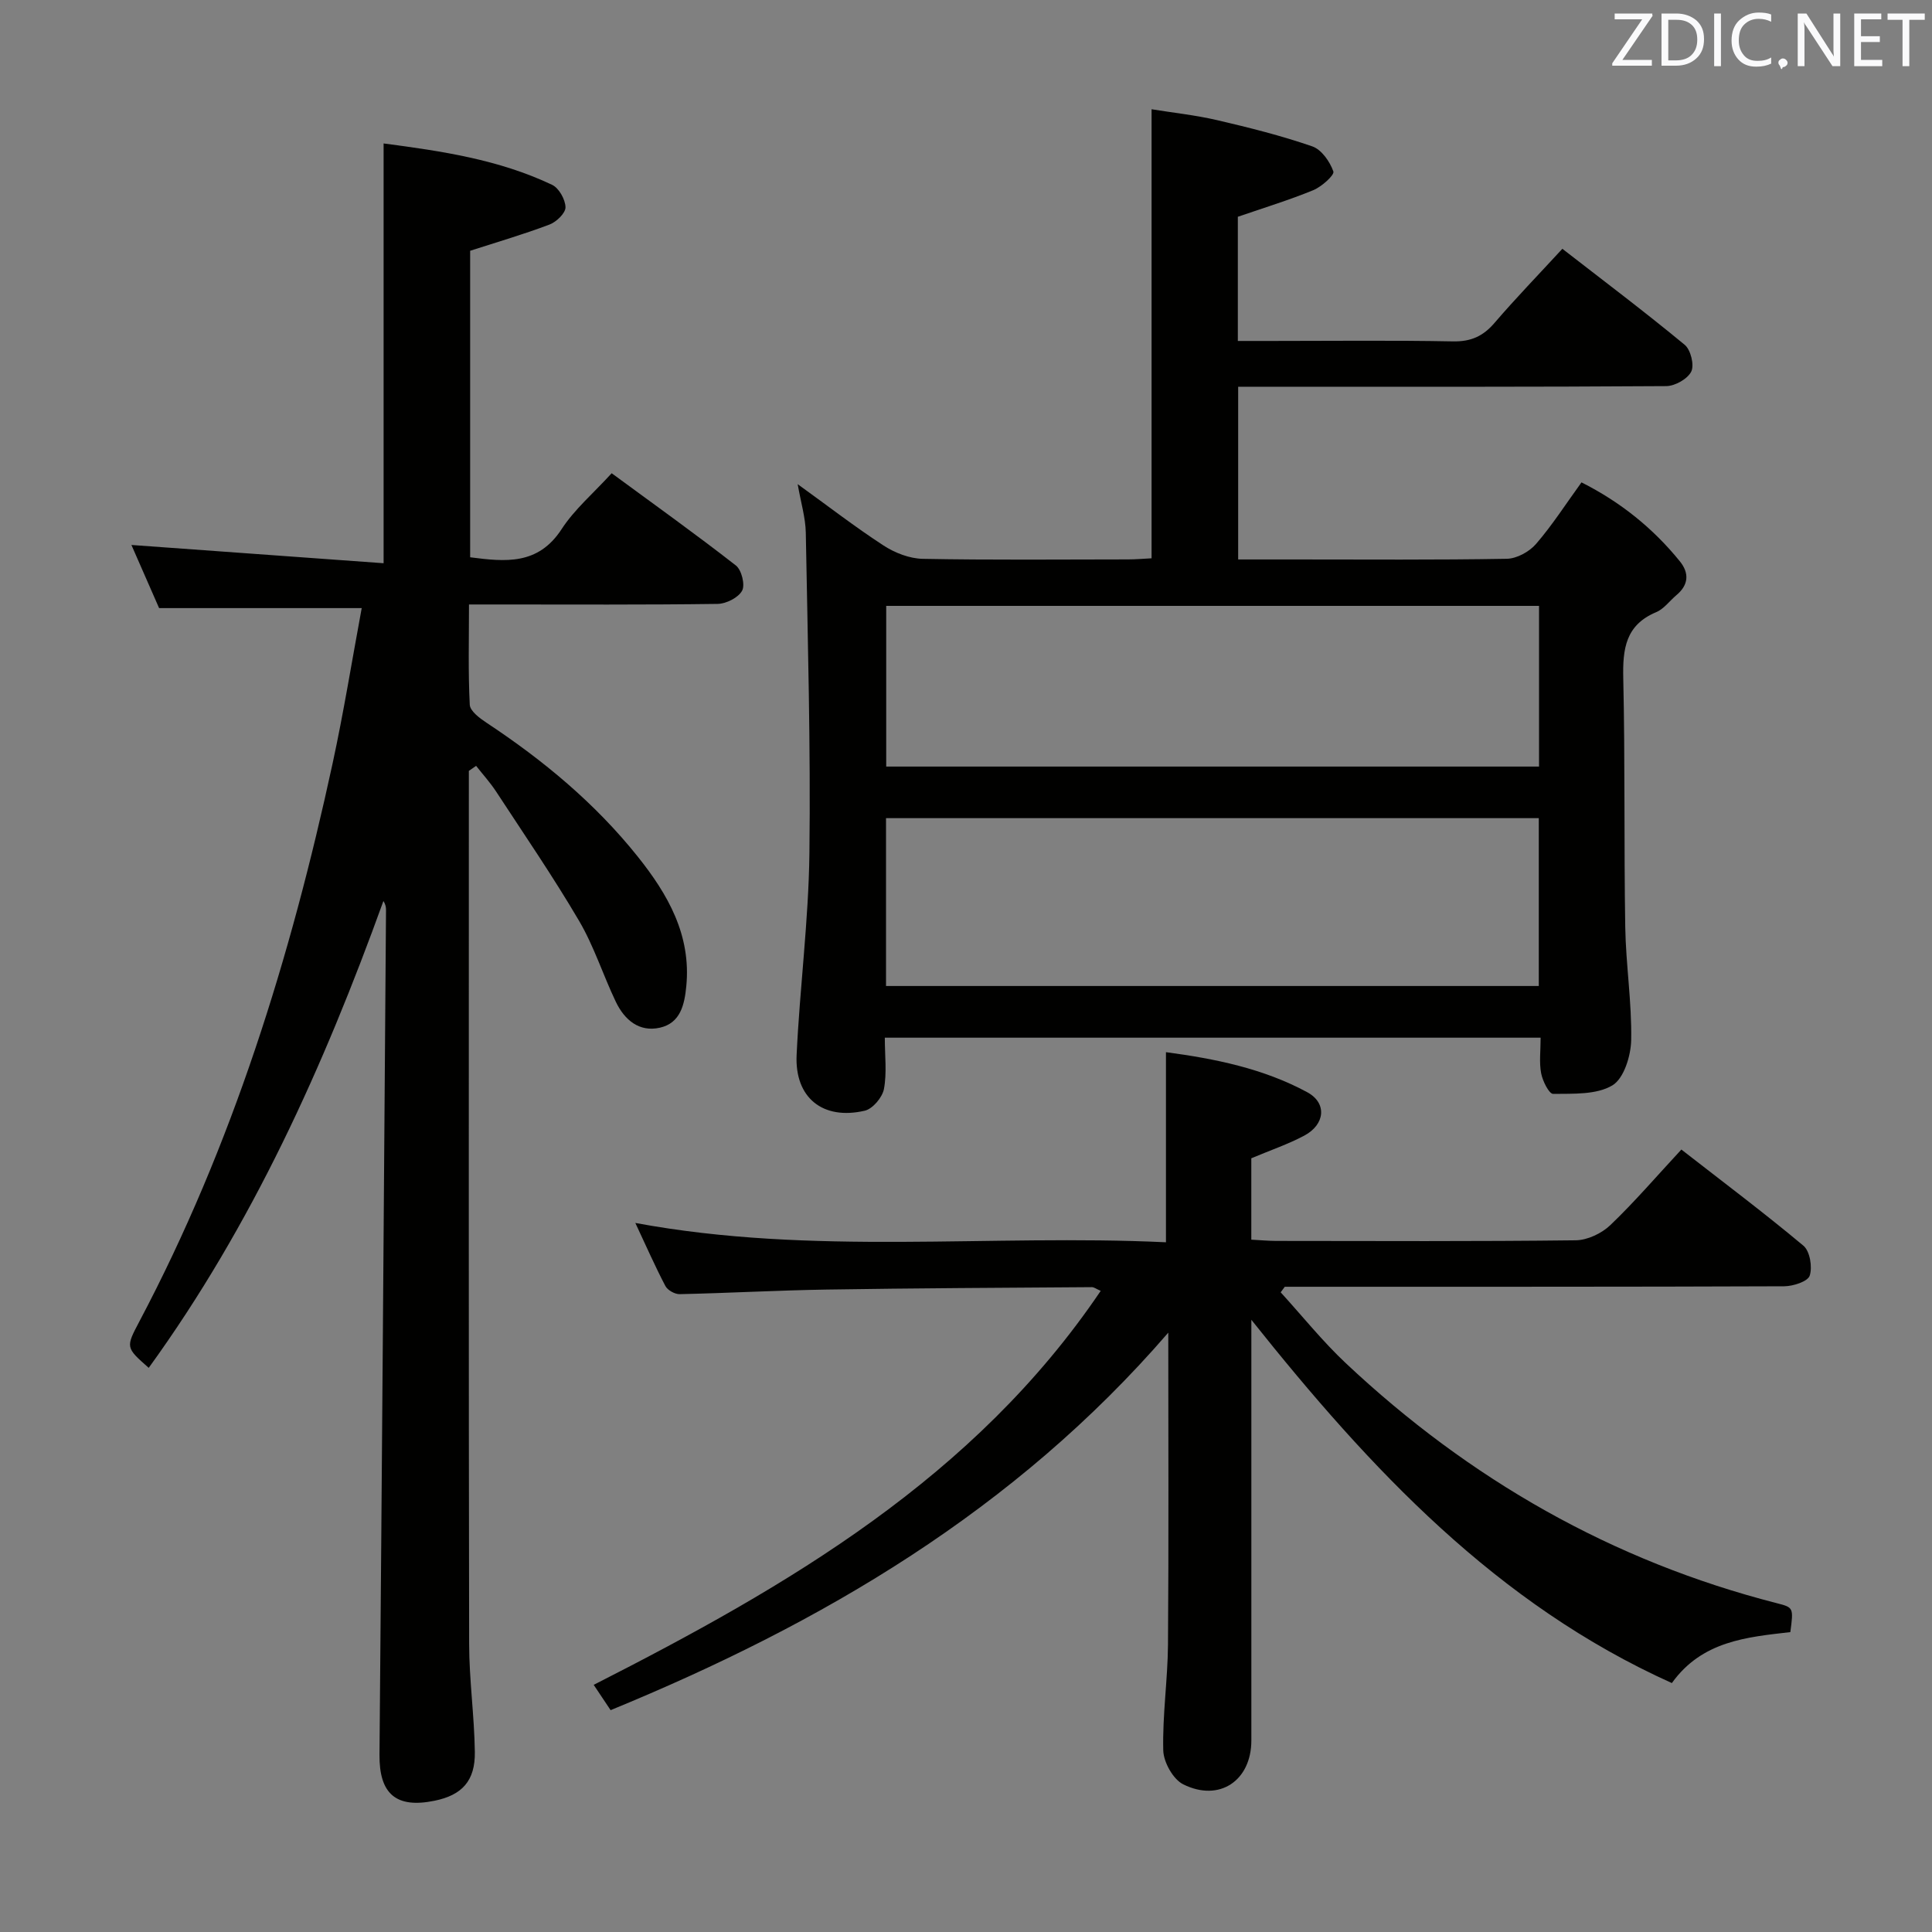 <svg enable-background="new 0 0 400 400" viewBox="0 0 400 400" xmlns="http://www.w3.org/2000/svg"><rect x="0" y="0" width="400" height="400" fill="#808080" stroke="none"/><path d="m256.35 80.07v35.76h11.63c14.66 0 29.33.12 43.99-.14 2.07-.04 4.65-1.45 6.04-3.06 3.36-3.88 6.15-8.25 9.42-12.76 8.02 4.04 14.79 9.46 20.37 16.35 1.98 2.45 1.81 4.89-.72 7-1.4 1.18-2.58 2.85-4.18 3.52-6.36 2.66-6.96 7.62-6.82 13.71.39 17.15.13 34.32.41 51.48.13 7.8 1.37 15.6 1.23 23.38-.06 3.28-1.51 7.99-3.9 9.41-3.31 1.97-8.1 1.7-12.26 1.76-.84.01-2.18-2.67-2.48-4.26-.43-2.24-.11-4.63-.11-7.38-45.3 0-90.31 0-135.78 0 0 3.73.45 7.28-.18 10.63-.33 1.74-2.33 4.11-3.97 4.49-8.67 2.01-14.52-2.67-14.11-11.52.65-13.93 2.48-27.83 2.65-41.76.27-22.13-.35-44.27-.75-66.41-.06-3.08-1-6.14-1.68-10.03 6.27 4.52 11.87 8.86 17.79 12.71 2.34 1.52 5.37 2.7 8.11 2.75 14.16.27 28.33.13 42.49.12 1.63 0 3.25-.15 4.88-.23 0-30.9 0-61.47 0-92.97 4.42.72 9.1 1.21 13.64 2.27 6.61 1.54 13.23 3.2 19.64 5.42 1.91.66 3.64 3.15 4.36 5.19.26.75-2.42 3.15-4.15 3.87-5.02 2.06-10.23 3.65-15.63 5.51v25.71h7.05c12.5 0 25-.15 37.49.09 3.71.07 6.23-1.06 8.59-3.81 4.43-5.16 9.17-10.05 14.06-15.36 8.65 6.71 17.14 13.11 25.33 19.88 1.24 1.02 2.02 4.18 1.36 5.53-.75 1.53-3.37 3.01-5.19 3.02-27.66.19-55.32.13-82.98.13-1.8 0-3.58 0-5.64 0zm-72.91 124.07h135.15c0-11.86 0-23.28 0-34.75-45.21 0-90.08 0-135.15 0zm.04-78.7v33.27h135.16c0-11.2 0-22.1 0-33.27-45.07 0-89.84 0-135.16 0z" fill="#010100"/><path d="m97.07 159.6v4.79c0 58.65-.05 117.31.06 175.96.01 7.46 1.08 14.92 1.18 22.38.09 5.99-2.67 8.93-8.32 10.09-8.01 1.65-11.49-1.43-11.42-9.52.5-58.29.92-116.59 1.35-174.88 0-.58-.08-1.17-.54-1.87-12.35 34.21-27.18 67.1-48.59 96.65-4.78-4.22-4.78-4.22-1.92-9.63 19.25-36.43 31.3-75.37 39.98-115.46 2.31-10.66 4.04-21.45 6.04-32.21-14.09 0-27.64 0-41.95 0-1.71-3.9-3.82-8.7-5.73-13.07 17.34 1.26 34.64 2.51 52.21 3.78 0-29.6 0-57.95 0-86.91 11.96 1.57 23.86 3.32 34.89 8.57 1.42.67 2.74 3.04 2.77 4.64.02 1.21-1.88 3.04-3.31 3.58-5.25 1.99-10.66 3.57-16.43 5.43v63.46c7.3.94 14.06 1.66 18.93-5.82 2.68-4.12 6.59-7.44 10.37-11.58 8.72 6.41 17.36 12.58 25.72 19.1 1.18.92 1.94 4 1.29 5.21-.78 1.44-3.28 2.71-5.06 2.74-15.16.21-30.33.12-45.49.12-1.8 0-3.59 0-6 0 0 7.23-.19 14.01.16 20.76.07 1.32 2.07 2.8 3.49 3.74 11.74 7.76 22.47 16.66 31.28 27.69 6.24 7.81 11.09 16.24 10.06 26.84-.37 3.83-1.21 7.62-5.45 8.59-4.33.98-7.35-1.63-9.14-5.36-2.65-5.54-4.52-11.5-7.61-16.76-5.36-9.13-11.37-17.89-17.17-26.76-1.23-1.88-2.76-3.56-4.15-5.33-.49.36-1 .7-1.5 1.04z" fill="#010100"/><path d="m227.89 267.26c-.94-.41-1.38-.77-1.82-.77-18.31.13-36.62.21-54.93.5-10.15.16-20.29.73-30.43.95-1 .02-2.5-.82-2.95-1.69-2.15-4.1-4.01-8.34-6.22-13.05 36.79 6.83 73.35 2.27 109.86 4 0-13.41 0-26.12 0-39.36 10.12 1.35 20.15 3.37 29.26 8.3 4.13 2.23 3.69 6.69-.63 8.98-3.34 1.78-6.98 3.01-10.96 4.69v8.03 8.82c1.97.1 3.58.26 5.18.26 20.67.02 41.33.12 61.99-.13 2.43-.03 5.37-1.43 7.16-3.14 5.02-4.8 9.57-10.11 14.71-15.65 8.65 6.74 17.14 13.11 25.27 19.91 1.34 1.12 1.89 4.41 1.3 6.2-.4 1.21-3.42 2.19-5.28 2.2-32.66.13-65.33.09-97.99.1-1.8 0-3.6 0-5.41 0-.28.38-.57.76-.85 1.15 4.48 4.91 8.66 10.14 13.49 14.68 25.56 24.02 55.12 40.95 89.22 49.68 3.48.89 3.48.92 2.81 5.99-9.02 1.04-18.28 1.83-24.53 10.55-36.22-16.31-62.32-44.16-87.06-75.21v6.1c0 27 .01 54 0 80.99 0 8.3-6.59 12.82-14.1 9.09-2.1-1.04-4.08-4.59-4.14-7.04-.18-7.29.92-14.6.98-21.9.16-21.15.06-42.31.06-64.58-31.79 36.8-71.65 60.17-115.46 78.16-1.13-1.69-2.21-3.31-3.5-5.24 40.31-20.51 78.83-42.89 104.97-81.57z" fill="#010100"/><g fill="#fafafb"><path d="m342.2 3.2-6.3 9.2h6.1v1.2h-8.2v-.5l6.2-9.1h-5.7v-1.2h7.8v.4z"/><path d="m344 13.7v-10.9h3.1c1.6 0 3 .5 4.1 1.4 1.1 1 1.6 2.2 1.6 3.9s-.5 3-1.6 4-2.5 1.5-4.2 1.5h-3zm1.4-9.6v8.4h1.6c1.4 0 2.5-.4 3.2-1.1.8-.8 1.2-1.8 1.2-3.2s-.4-2.4-1.2-3.1-1.8-1-3.1-1z"/><path d="m356.3 2.8v10.9h-1.4v-10.9z"/><path d="m366.6 13.2c-.8.4-1.8.6-3 .6-1.6 0-2.8-.5-3.7-1.5s-1.4-2.3-1.4-3.9c0-1.7.5-3.2 1.6-4.2s2.4-1.6 4-1.6c1 0 1.9.1 2.6.4v1.5c-.8-.4-1.6-.6-2.6-.6-1.2 0-2.2.4-3 1.2s-1.1 1.9-1.1 3.3c0 1.3.4 2.3 1.1 3.1s1.6 1.1 2.8 1.1c1.1 0 2-.2 2.8-.7v1.3z"/><path d="m368.2 13c0-.3.1-.5.3-.6.2-.2.4-.3.6-.3.3 0 .5.1.7.3s.3.4.3.6-.1.5-.3.6c-.2.2-.4.3-.7.3-.3 1-.5-.1-.6-.3-.2-.2-.3-.4-.3-.6z"/><path d="m381.1 13.7h-1.7l-5.5-8.4c-.2-.2-.3-.5-.4-.7 0 .2.1.8.1 1.5v7.6h-1.4v-10.9h1.8l5.3 8.3c.3.4.4.6.4.8 0-.3-.1-.8-.1-1.6v-7.5h1.4v10.9z"/><path d="m389.7 13.7h-5.8v-10.9h5.6v1.2h-4.2v3.5h3.9v1.2h-3.9v3.7h4.4z"/><path d="m398.4 4.1h-3.1v9.6h-1.4v-9.6h-3.1v-1.3h7.7v1.3z"/></g></svg>